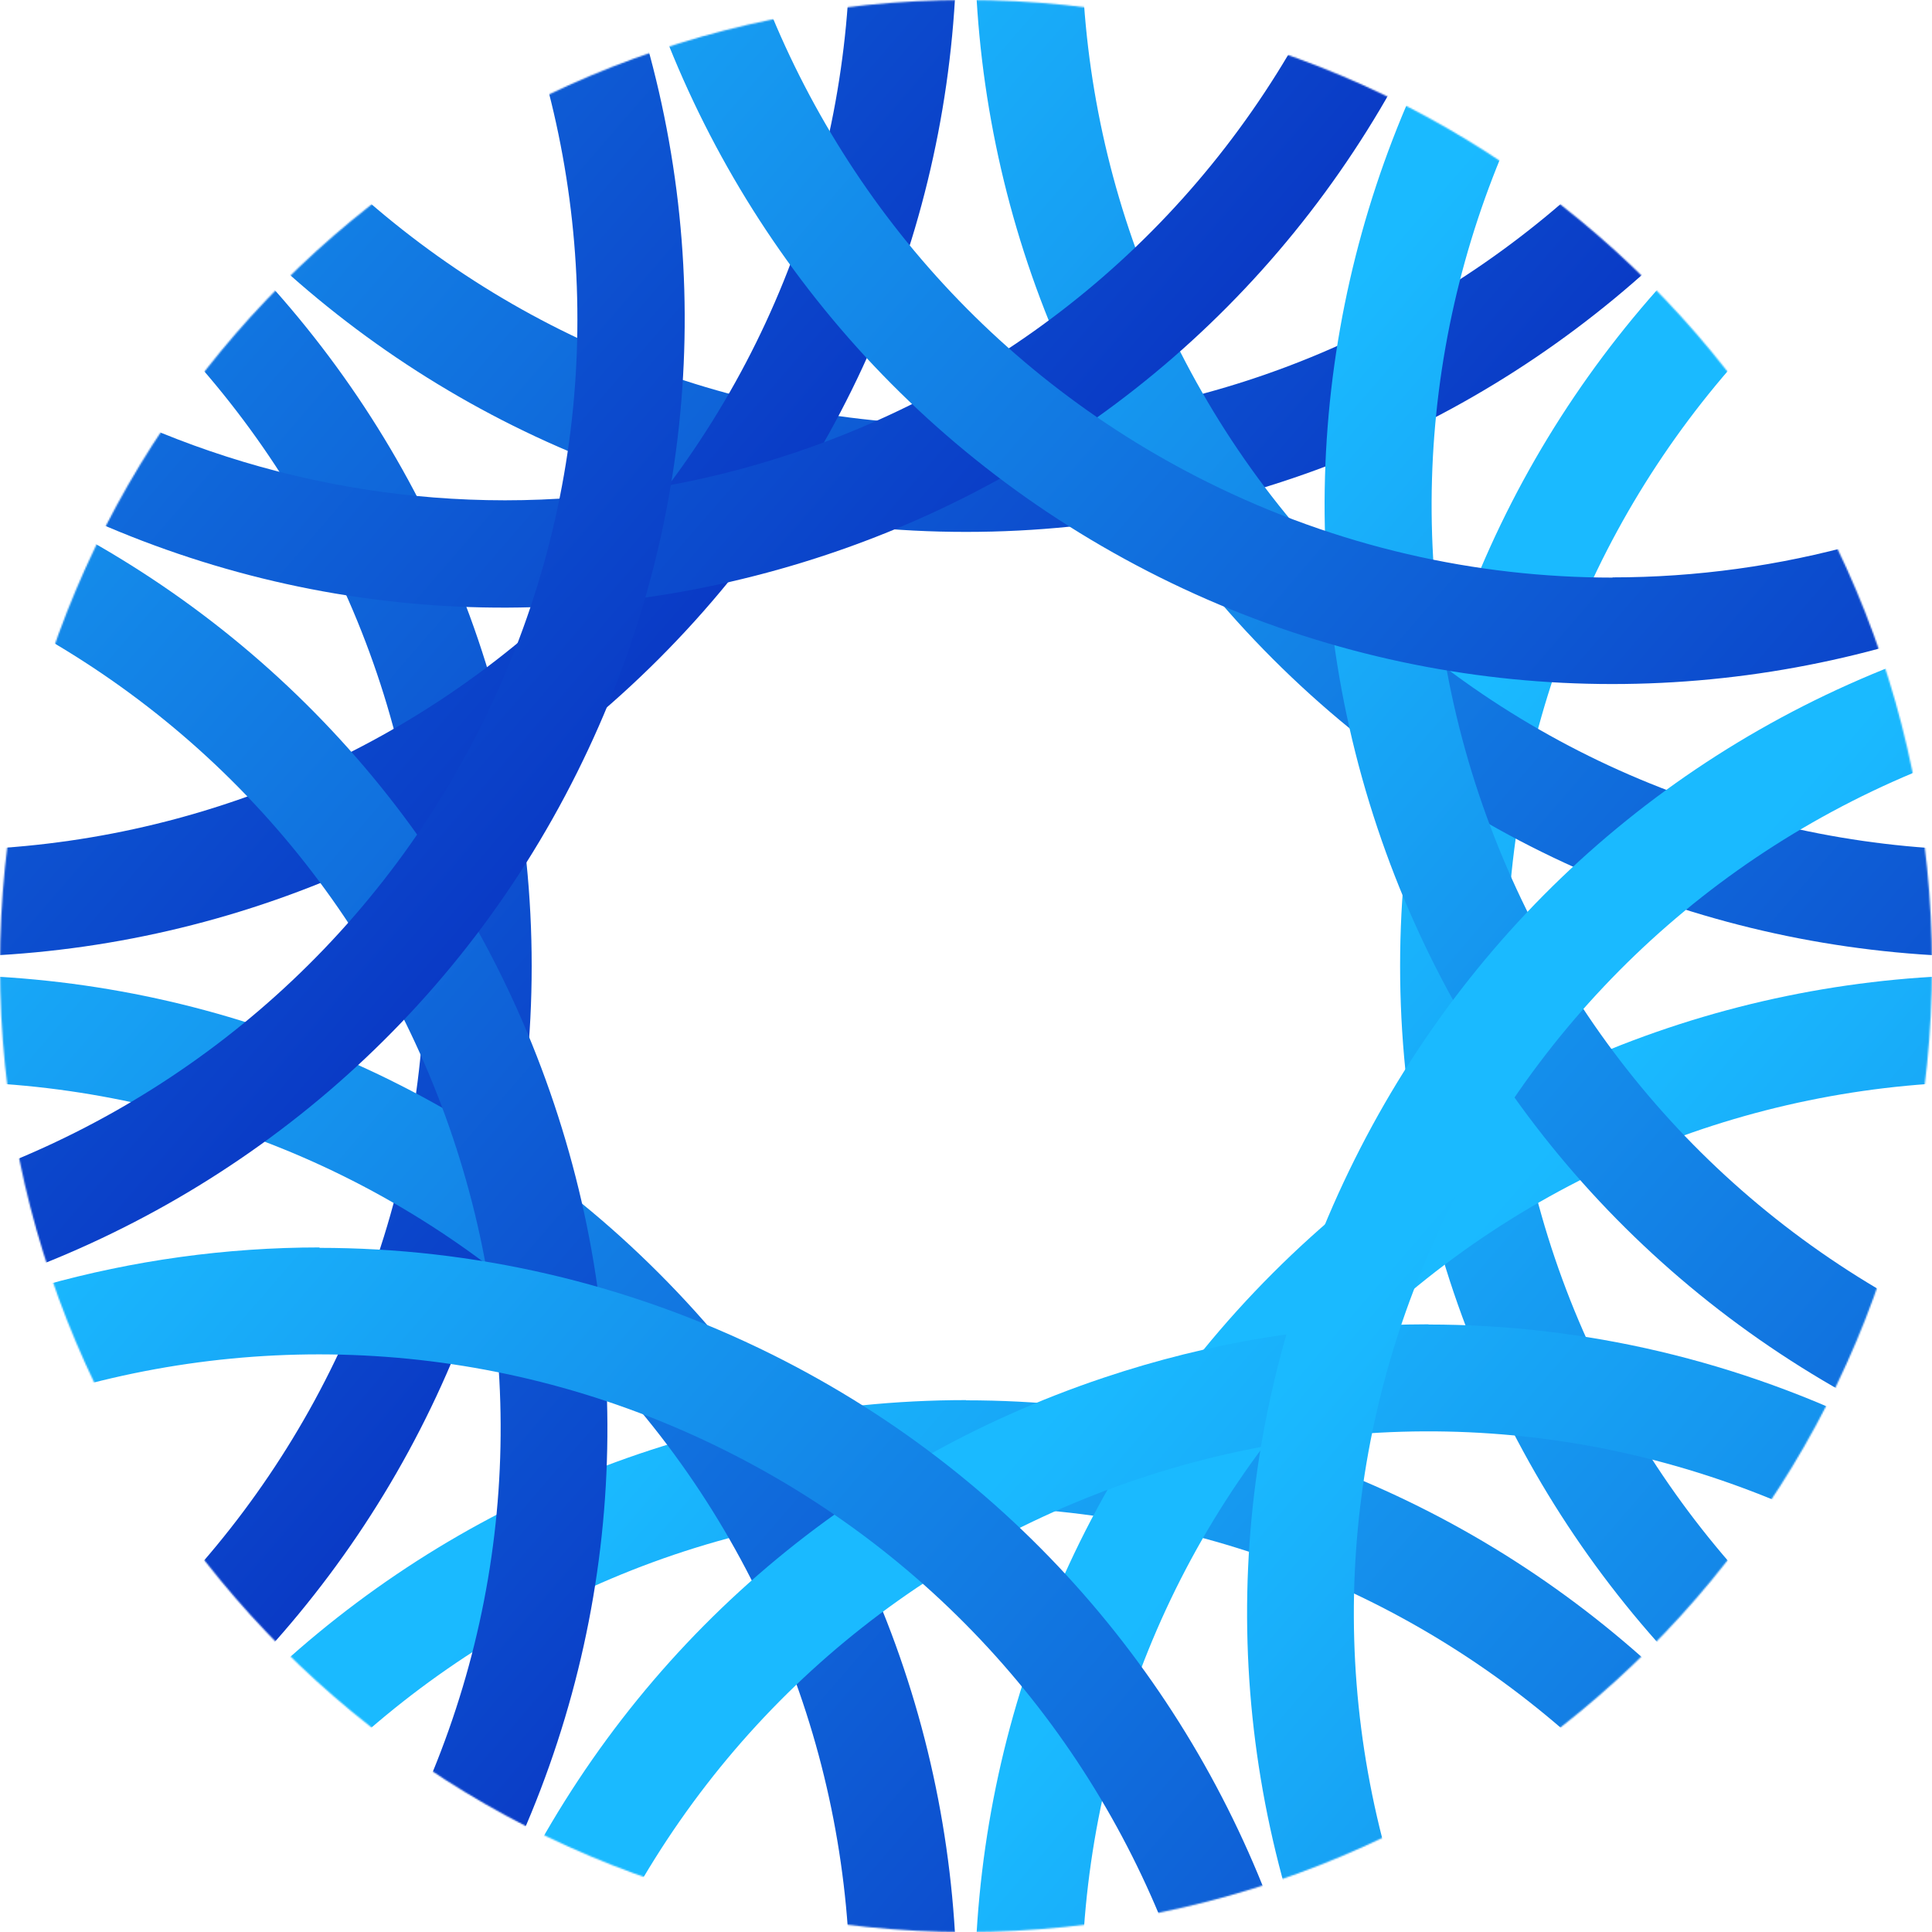 <svg width="1290" height="1290" viewBox="0 0 1290 1290" fill="none" xmlns="http://www.w3.org/2000/svg">
<mask id="mask0_102_2" style="mask-type:luminance" maskUnits="userSpaceOnUse" x="0" y="0" width="1290" height="1290">
<path d="M645 0C288.776 0 0 288.776 0 645C0 1001.22 288.776 1290 645 1290C1001.22 1290 1290 1001.22 1290 645C1290 288.776 1001.22 0 645 0Z" fill="white"/>
</mask>
<g mask="url(#mask0_102_2)">
<path d="M1615.49 -35.642C1990.75 -35.642 2296.14 269.607 2296.14 645.002C2296.14 1020.4 1990.75 1325.64 1615.49 1325.64C1240.24 1325.64 934.852 1020.4 934.852 645.002C934.852 269.607 1240.1 -35.642 1615.49 -35.642ZM1615.49 1254.22C1951.54 1254.22 2224.85 980.903 2224.85 644.859C2224.85 308.815 1951.54 35.502 1615.49 35.502C1279.45 35.502 1006.14 308.815 1006.14 644.859C1006.14 980.903 1279.45 1254.22 1615.49 1254.22Z" fill="url(#paint0_linear_102_2)"/>
<path d="M-325.637 -35.642C49.615 -35.642 355.006 269.607 355.006 645.002C355.006 1020.4 49.615 1325.64 -325.637 1325.64C-700.889 1325.64 -1006.28 1020.4 -1006.28 645.002C-1006.28 269.607 -701.032 -35.642 -325.637 -35.642ZM-325.637 1254.22C10.407 1254.22 283.719 980.903 283.719 644.859C283.719 308.815 10.407 35.502 -325.637 35.502C-661.681 35.502 -934.994 308.815 -934.994 644.859C-934.994 980.903 -661.681 1254.22 -325.637 1254.22Z" fill="url(#paint1_linear_102_2)"/>
<path d="M645.002 -1006.14C1020.25 -1006.14 1325.65 -700.744 1325.65 -325.492C1325.65 49.76 1020.4 355.151 645.002 355.151C269.607 355.151 -35.641 49.902 -35.641 -325.492C-35.641 -700.887 269.75 -1006.14 645.002 -1006.14ZM645.002 283.722C980.903 283.722 1254.36 10.41 1254.36 -325.635C1254.36 -661.679 981.046 -934.992 645.002 -934.992C308.957 -934.992 35.645 -661.679 35.645 -325.635C35.645 10.41 308.957 283.722 645.002 283.722Z" fill="url(#paint2_linear_102_2)"/>
<path d="M645.002 934.994C1020.25 934.994 1325.65 1240.24 1325.65 1615.64C1325.65 1991.03 1020.25 2296.14 645.002 2296.14C269.75 2296.14 -35.641 1990.89 -35.641 1615.49C-35.641 1240.1 269.75 934.852 645.002 934.852V934.994ZM645.002 2224.85C980.903 2224.85 1254.36 1951.54 1254.36 1615.49C1254.36 1279.45 981.046 1006.14 645.002 1006.14C308.957 1006.14 35.645 1279.45 35.645 1615.49C35.645 1951.54 308.957 2224.85 645.002 2224.85Z" fill="url(#paint3_linear_102_2)"/>
<path d="M1331.2 -721.563C1505.43 -721.563 1679.79 -655.266 1812.39 -522.531C2077.72 -257.203 2077.72 174.651 1812.39 439.979C1547.06 705.307 1115.21 705.307 849.878 439.979C584.549 174.651 584.549 -257.203 849.878 -522.531C982.613 -655.266 1156.84 -721.563 1331.06 -721.563H1331.2ZM1331.2 567.724C1487.18 567.724 1643.3 508.271 1762.06 389.508C1999.59 151.982 1999.59 -234.676 1762.06 -472.203C1524.53 -709.729 1137.88 -709.729 900.349 -472.203C662.822 -234.676 662.822 151.982 900.349 389.508C1019.11 508.271 1175.23 567.724 1331.2 567.724Z" fill="url(#paint4_linear_102_2)"/>
<path d="M-41.343 650.992C132.881 650.992 307.248 717.288 439.841 850.024C705.169 1115.35 705.169 1547.21 439.841 1812.53C174.513 2077.86 -257.341 2077.86 -522.669 1812.53C-787.998 1547.21 -787.998 1115.35 -522.669 850.024C-389.934 717.288 -215.71 650.992 -41.486 650.992H-41.343ZM-41.343 1940.28C114.774 1940.28 270.749 1880.97 389.513 1762.06C627.039 1524.54 627.039 1137.88 389.513 900.352C151.843 662.826 -234.672 662.826 -472.198 900.352C-709.725 1137.88 -709.725 1524.54 -472.198 1762.06C-353.435 1880.83 -197.318 1940.28 -41.343 1940.28Z" fill="url(#paint5_linear_102_2)"/>
<path d="M-41.343 -721.563C132.881 -721.563 307.248 -655.266 439.841 -522.531C705.169 -257.203 705.169 174.651 439.841 439.979C174.513 705.307 -257.341 705.307 -522.669 439.979C-787.998 174.651 -787.998 -257.203 -522.669 -522.531C-389.934 -655.266 -215.71 -721.563 -41.486 -721.563H-41.343ZM389.513 389.508C627.039 151.982 627.039 -234.676 389.513 -472.203C151.843 -709.729 -234.672 -709.729 -472.198 -472.203C-709.725 -234.676 -709.725 151.982 -472.198 389.508C-234.672 627.035 151.986 627.035 389.513 389.508Z" fill="url(#paint6_linear_102_2)"/>
<path d="M1331.2 650.992C1505.43 650.992 1679.79 717.288 1812.39 850.024C2077.72 1115.35 2077.72 1547.21 1812.39 1812.53C1547.06 2077.86 1115.21 2077.86 849.878 1812.53C584.549 1547.21 584.549 1115.35 849.878 850.024C982.613 717.288 1156.84 650.992 1331.06 650.992H1331.2ZM1331.2 1940.28C1487.18 1940.28 1643.3 1880.83 1762.06 1762.06C1999.59 1524.54 1999.59 1137.88 1762.06 900.352C1524.53 662.826 1137.88 662.826 900.349 900.352C662.822 1137.88 662.822 1524.54 900.349 1762.06C1019.11 1880.83 1175.23 1940.28 1331.2 1940.28Z" fill="url(#paint7_linear_102_2)"/>
<path d="M1564.74 -343.884C1849.32 -343.884 2115.36 -163.814 2210.6 120.619C2268.34 292.989 2255.51 477.621 2174.38 640.297C2093.26 802.973 1953.68 924.445 1781.31 982.187C1608.94 1039.93 1424.31 1027.1 1261.63 945.973C1098.95 864.849 977.482 725.27 919.74 552.9C800.549 197.038 993.022 -189.477 1348.88 -308.668C1420.31 -332.621 1493.03 -344.026 1564.45 -344.026L1564.74 -343.884ZM1564.74 946.401C1629.9 946.401 1695.34 935.851 1758.78 914.607C1913.05 862.853 2038.08 754.213 2110.65 608.503C2183.22 462.794 2194.77 297.552 2143.02 143.288C2036.37 -175.22 1690.35 -347.591 1371.7 -240.946C1053.19 -134.302 880.818 211.723 987.462 530.373C1039.22 684.637 1147.86 809.674 1293.57 882.243C1379.25 924.873 1471.64 946.544 1564.74 946.544V946.401Z" fill="url(#paint8_linear_102_2)"/>
<path d="M-274.736 272.319C-170.8 272.319 -67.577 296.414 28.089 344.033C190.765 425.157 312.237 564.736 369.979 737.107C427.721 909.478 414.889 1093.97 333.765 1256.79C252.641 1419.46 113.062 1540.93 -59.308 1598.67C-415.313 1717.87 -801.685 1525.25 -920.876 1169.53C-978.618 997.16 -965.787 812.528 -884.663 649.852C-803.539 487.177 -663.96 365.705 -491.589 307.962C-420.588 284.153 -347.59 272.319 -274.736 272.319ZM-274.878 1562.6C-210.863 1562.6 -145.85 1552.48 -81.835 1530.95C72.429 1479.2 197.466 1370.56 270.035 1224.85C342.605 1079.14 354.153 913.897 302.399 759.633C250.645 605.37 142.005 480.333 -3.705 407.764C-149.414 335.194 -314.514 323.645 -468.92 375.399C-623.184 427.153 -748.221 535.794 -820.79 681.503C-893.36 827.213 -904.908 992.455 -853.154 1146.72C-767.896 1401.35 -529.656 1562.6 -274.878 1562.6Z" fill="url(#paint9_linear_102_2)"/>
<path d="M337.327 -956.232C441.263 -956.232 544.486 -932.138 640.152 -884.518C802.828 -803.394 924.3 -663.815 982.042 -491.445C1039.78 -319.074 1026.95 -134.442 945.828 28.233C864.704 190.909 725.125 312.382 552.755 370.124C380.384 427.866 195.752 415.034 33.077 333.91C-129.599 252.786 -251.071 113.207 -308.813 -59.163C-366.555 -231.534 -353.724 -416.024 -272.6 -578.842C-191.476 -741.518 -51.897 -862.99 120.474 -920.732C191.475 -944.542 264.473 -956.375 337.327 -956.375V-956.232ZM337.185 334.053C401.2 334.053 466.213 323.93 530.228 302.401C684.492 250.647 809.529 142.007 882.098 -3.703C954.668 -149.412 966.216 -314.654 914.462 -468.918C862.708 -623.182 754.068 -748.219 608.359 -820.788C462.649 -893.358 297.407 -904.906 143.143 -853.152C-11.121 -801.398 -136.158 -692.758 -208.727 -547.048C-281.297 -401.339 -292.845 -236.096 -241.091 -81.833C-155.833 172.803 82.407 334.053 337.185 334.053Z" fill="url(#paint10_linear_102_2)"/>
<path d="M953.811 884.385C1057.75 884.385 1160.97 908.48 1256.64 956.099C1419.31 1037.22 1540.78 1176.8 1598.53 1349.17C1656.27 1521.54 1643.44 1706.03 1562.31 1868.85C1481.19 2031.53 1341.61 2153 1169.24 2210.74C996.868 2268.48 812.378 2255.65 649.56 2174.53C486.884 2093.4 365.412 1953.82 307.67 1781.45C249.928 1609.08 262.76 1424.59 343.884 1261.78C425.008 1099.1 564.587 977.628 736.957 919.886C807.959 896.076 880.956 884.242 953.811 884.242V884.385ZM952.67 2174.95C1017.83 2174.95 1083.12 2164.4 1146.71 2143.16C1300.98 2091.41 1426.01 1982.77 1498.58 1837.06C1571.15 1691.35 1582.7 1526.11 1530.95 1371.84C1479.19 1217.58 1370.55 1092.54 1224.84 1019.97C1079.13 947.402 913.89 935.854 759.626 987.608C605.363 1039.36 480.326 1148 407.757 1293.71C335.187 1439.42 323.638 1604.66 375.392 1758.93C427.146 1913.19 535.787 2038.23 681.496 2110.8C767.183 2153.43 859.57 2175.1 952.67 2175.1V2174.95Z" fill="url(#paint11_linear_102_2)"/>
<path d="M1078.42 -904.767C1182.36 -904.767 1285.58 -880.673 1381.25 -833.053C1717.15 -665.673 1854.31 -256.203 1686.92 79.699C1519.54 415.6 1110.07 552.756 774.173 385.375C438.271 217.994 301.116 -191.332 468.496 -527.234C549.62 -689.91 689.199 -811.382 861.57 -869.124C932.571 -892.934 1005.57 -904.767 1078.42 -904.767ZM1076.71 385.518C1300.69 385.518 1516.55 261.764 1623.05 48.048C1772.9 -252.639 1650.14 -619.194 1349.31 -769.038C1203.6 -841.608 1038.5 -853.156 884.097 -801.402C729.833 -749.648 604.796 -641.007 532.226 -495.298C382.382 -194.612 505.28 171.943 805.967 321.788C892.936 365.13 985.466 385.66 1076.71 385.66V385.518Z" fill="url(#paint12_linear_102_2)"/>
<path d="M213.286 833.199C315.083 833.199 418.449 856.153 515.684 904.485C851.586 1071.87 988.74 1481.19 821.36 1817.09C653.979 2153 244.653 2290.15 -91.249 2122.77C-427.151 1955.39 -564.306 1545.92 -396.926 1210.02C-278.02 971.352 -36.786 832.914 213.429 832.914L213.286 833.199ZM211.148 2122.91C435.13 2122.91 650.985 1999.02 757.487 1785.3C907.332 1484.61 784.576 1118.06 483.747 968.215C182.918 818.371 -183.494 941.126 -333.338 1241.81C-483.182 1542.5 -360.284 1909.05 -59.598 2058.9C27.371 2102.24 119.901 2122.77 211.148 2122.77V2122.91Z" fill="url(#paint13_linear_102_2)"/>
<path d="M-222.698 -468.348C-120.901 -468.348 -17.536 -445.393 79.699 -397.061C242.375 -315.937 363.847 -176.358 421.589 -3.988C479.331 168.383 466.499 353.015 385.375 515.691C217.995 851.593 -191.475 988.748 -527.377 821.367C-863.278 653.986 -1000.43 244.517 -833.053 -91.385C-714.147 -330.052 -472.914 -468.348 -222.841 -468.348H-222.698ZM321.645 483.897C471.489 183.211 348.734 -183.344 47.905 -333.188C-252.781 -483.033 -619.336 -360.277 -769.181 -59.449C-919.025 241.238 -796.269 607.793 -495.44 757.637C-194.754 907.481 171.801 784.583 321.645 483.897Z" fill="url(#paint14_linear_102_2)"/>
<path d="M1514.27 396.782C1618.21 396.782 1721.43 420.877 1817.1 468.496C1979.77 549.62 2101.24 689.199 2158.98 861.57C2216.73 1033.94 2203.9 1218.57 2122.77 1381.25C1955.39 1717.15 1546.06 1854.31 1210.16 1686.92C1047.49 1605.8 926.014 1466.22 868.272 1293.85C810.53 1121.48 823.362 936.848 904.486 774.172C985.61 611.497 1125.19 490.025 1297.56 432.283C1368.56 408.473 1441.56 396.639 1514.41 396.639L1514.27 396.782ZM1512.7 1687.07C1736.68 1687.07 1952.54 1563.17 2059.04 1349.45C2131.61 1203.74 2143.16 1038.5 2091.41 884.239C2039.65 729.975 1931.01 604.938 1785.3 532.369C1639.59 459.799 1474.35 448.251 1320.09 500.005C1165.82 551.759 1040.79 660.399 968.216 806.109C895.646 951.818 884.098 1117.06 935.852 1271.32C987.606 1425.59 1096.25 1550.62 1241.96 1623.19C1328.93 1666.54 1421.46 1687.07 1512.7 1687.07Z" fill="url(#paint15_linear_102_2)"/>
</g>
<defs>
<linearGradient id="paint0_linear_102_2" x1="2430.4" y1="1586.85" x2="1046.91" y2="389.817" gradientUnits="userSpaceOnUse">
<stop stop-color="#0303AD"/>
<stop offset="1" stop-color="#1ABAFF"/>
</linearGradient>
<linearGradient id="paint1_linear_102_2" x1="489.272" y1="1586.85" x2="-894.217" y2="389.817" gradientUnits="userSpaceOnUse">
<stop stop-color="#0303AD"/>
<stop offset="1" stop-color="#1ABAFF"/>
</linearGradient>
<linearGradient id="paint2_linear_102_2" x1="1459.91" y1="616.356" x2="76.422" y2="-580.677" gradientUnits="userSpaceOnUse">
<stop stop-color="#0303AD"/>
<stop offset="1" stop-color="#1ABAFF"/>
</linearGradient>
<linearGradient id="paint3_linear_102_2" x1="1459.91" y1="2557.34" x2="76.422" y2="1360.31" gradientUnits="userSpaceOnUse">
<stop stop-color="#0303AD"/>
<stop offset="1" stop-color="#1ABAFF"/>
</linearGradient>
<linearGradient id="paint4_linear_102_2" x1="2145.57" y1="900.037" x2="762.849" y2="-296.303" gradientUnits="userSpaceOnUse">
<stop stop-color="#0303AD"/>
<stop offset="1" stop-color="#1ABAFF"/>
</linearGradient>
<linearGradient id="paint5_linear_102_2" x1="773.026" y1="2272.59" x2="-609.698" y2="1076.25" gradientUnits="userSpaceOnUse">
<stop stop-color="#0303AD"/>
<stop offset="1" stop-color="#1ABAFF"/>
</linearGradient>
<linearGradient id="paint6_linear_102_2" x1="773.026" y1="900.037" x2="-609.698" y2="-296.303" gradientUnits="userSpaceOnUse">
<stop stop-color="#0303AD"/>
<stop offset="1" stop-color="#1ABAFF"/>
</linearGradient>
<linearGradient id="paint7_linear_102_2" x1="2145.57" y1="2272.59" x2="762.849" y2="1076.25" gradientUnits="userSpaceOnUse">
<stop stop-color="#0303AD"/>
<stop offset="1" stop-color="#1ABAFF"/>
</linearGradient>
<linearGradient id="paint8_linear_102_2" x1="2380.5" y1="1279.08" x2="996.49" y2="81.65" gradientUnits="userSpaceOnUse">
<stop stop-color="#0303AD"/>
<stop offset="1" stop-color="#1ABAFF"/>
</linearGradient>
<linearGradient id="paint9_linear_102_2" x1="539.91" y1="1895.24" x2="-844" y2="697.494" gradientUnits="userSpaceOnUse">
<stop stop-color="#0303AD"/>
<stop offset="1" stop-color="#1ABAFF"/>
</linearGradient>
<linearGradient id="paint10_linear_102_2" x1="1151.97" y1="667.073" x2="-232.325" y2="-530.613" gradientUnits="userSpaceOnUse">
<stop stop-color="#0303AD"/>
<stop offset="1" stop-color="#1ABAFF"/>
</linearGradient>
<linearGradient id="paint11_linear_102_2" x1="1768.46" y1="2507.69" x2="384.159" y2="1310" gradientUnits="userSpaceOnUse">
<stop stop-color="#0303AD"/>
<stop offset="1" stop-color="#1ABAFF"/>
</linearGradient>
<linearGradient id="paint12_linear_102_2" x1="1892.55" y1="717.99" x2="508.88" y2="-478.891" gradientUnits="userSpaceOnUse">
<stop stop-color="#0303AD"/>
<stop offset="1" stop-color="#1ABAFF"/>
</linearGradient>
<linearGradient id="paint13_linear_102_2" x1="1026.97" y1="2455.33" x2="-356.43" y2="1258.56" gradientUnits="userSpaceOnUse">
<stop stop-color="#0303AD"/>
<stop offset="1" stop-color="#1ABAFF"/>
</linearGradient>
<linearGradient id="paint14_linear_102_2" x1="591.477" y1="1153.9" x2="-791.881" y2="-43.474" gradientUnits="userSpaceOnUse">
<stop stop-color="#0303AD"/>
<stop offset="1" stop-color="#1ABAFF"/>
</linearGradient>
<linearGradient id="paint15_linear_102_2" x1="2328.9" y1="2019.57" x2="945.005" y2="821.969" gradientUnits="userSpaceOnUse">
<stop stop-color="#0303AD"/>
<stop offset="1" stop-color="#1ABAFF"/>
</linearGradient>
</defs>
</svg>
